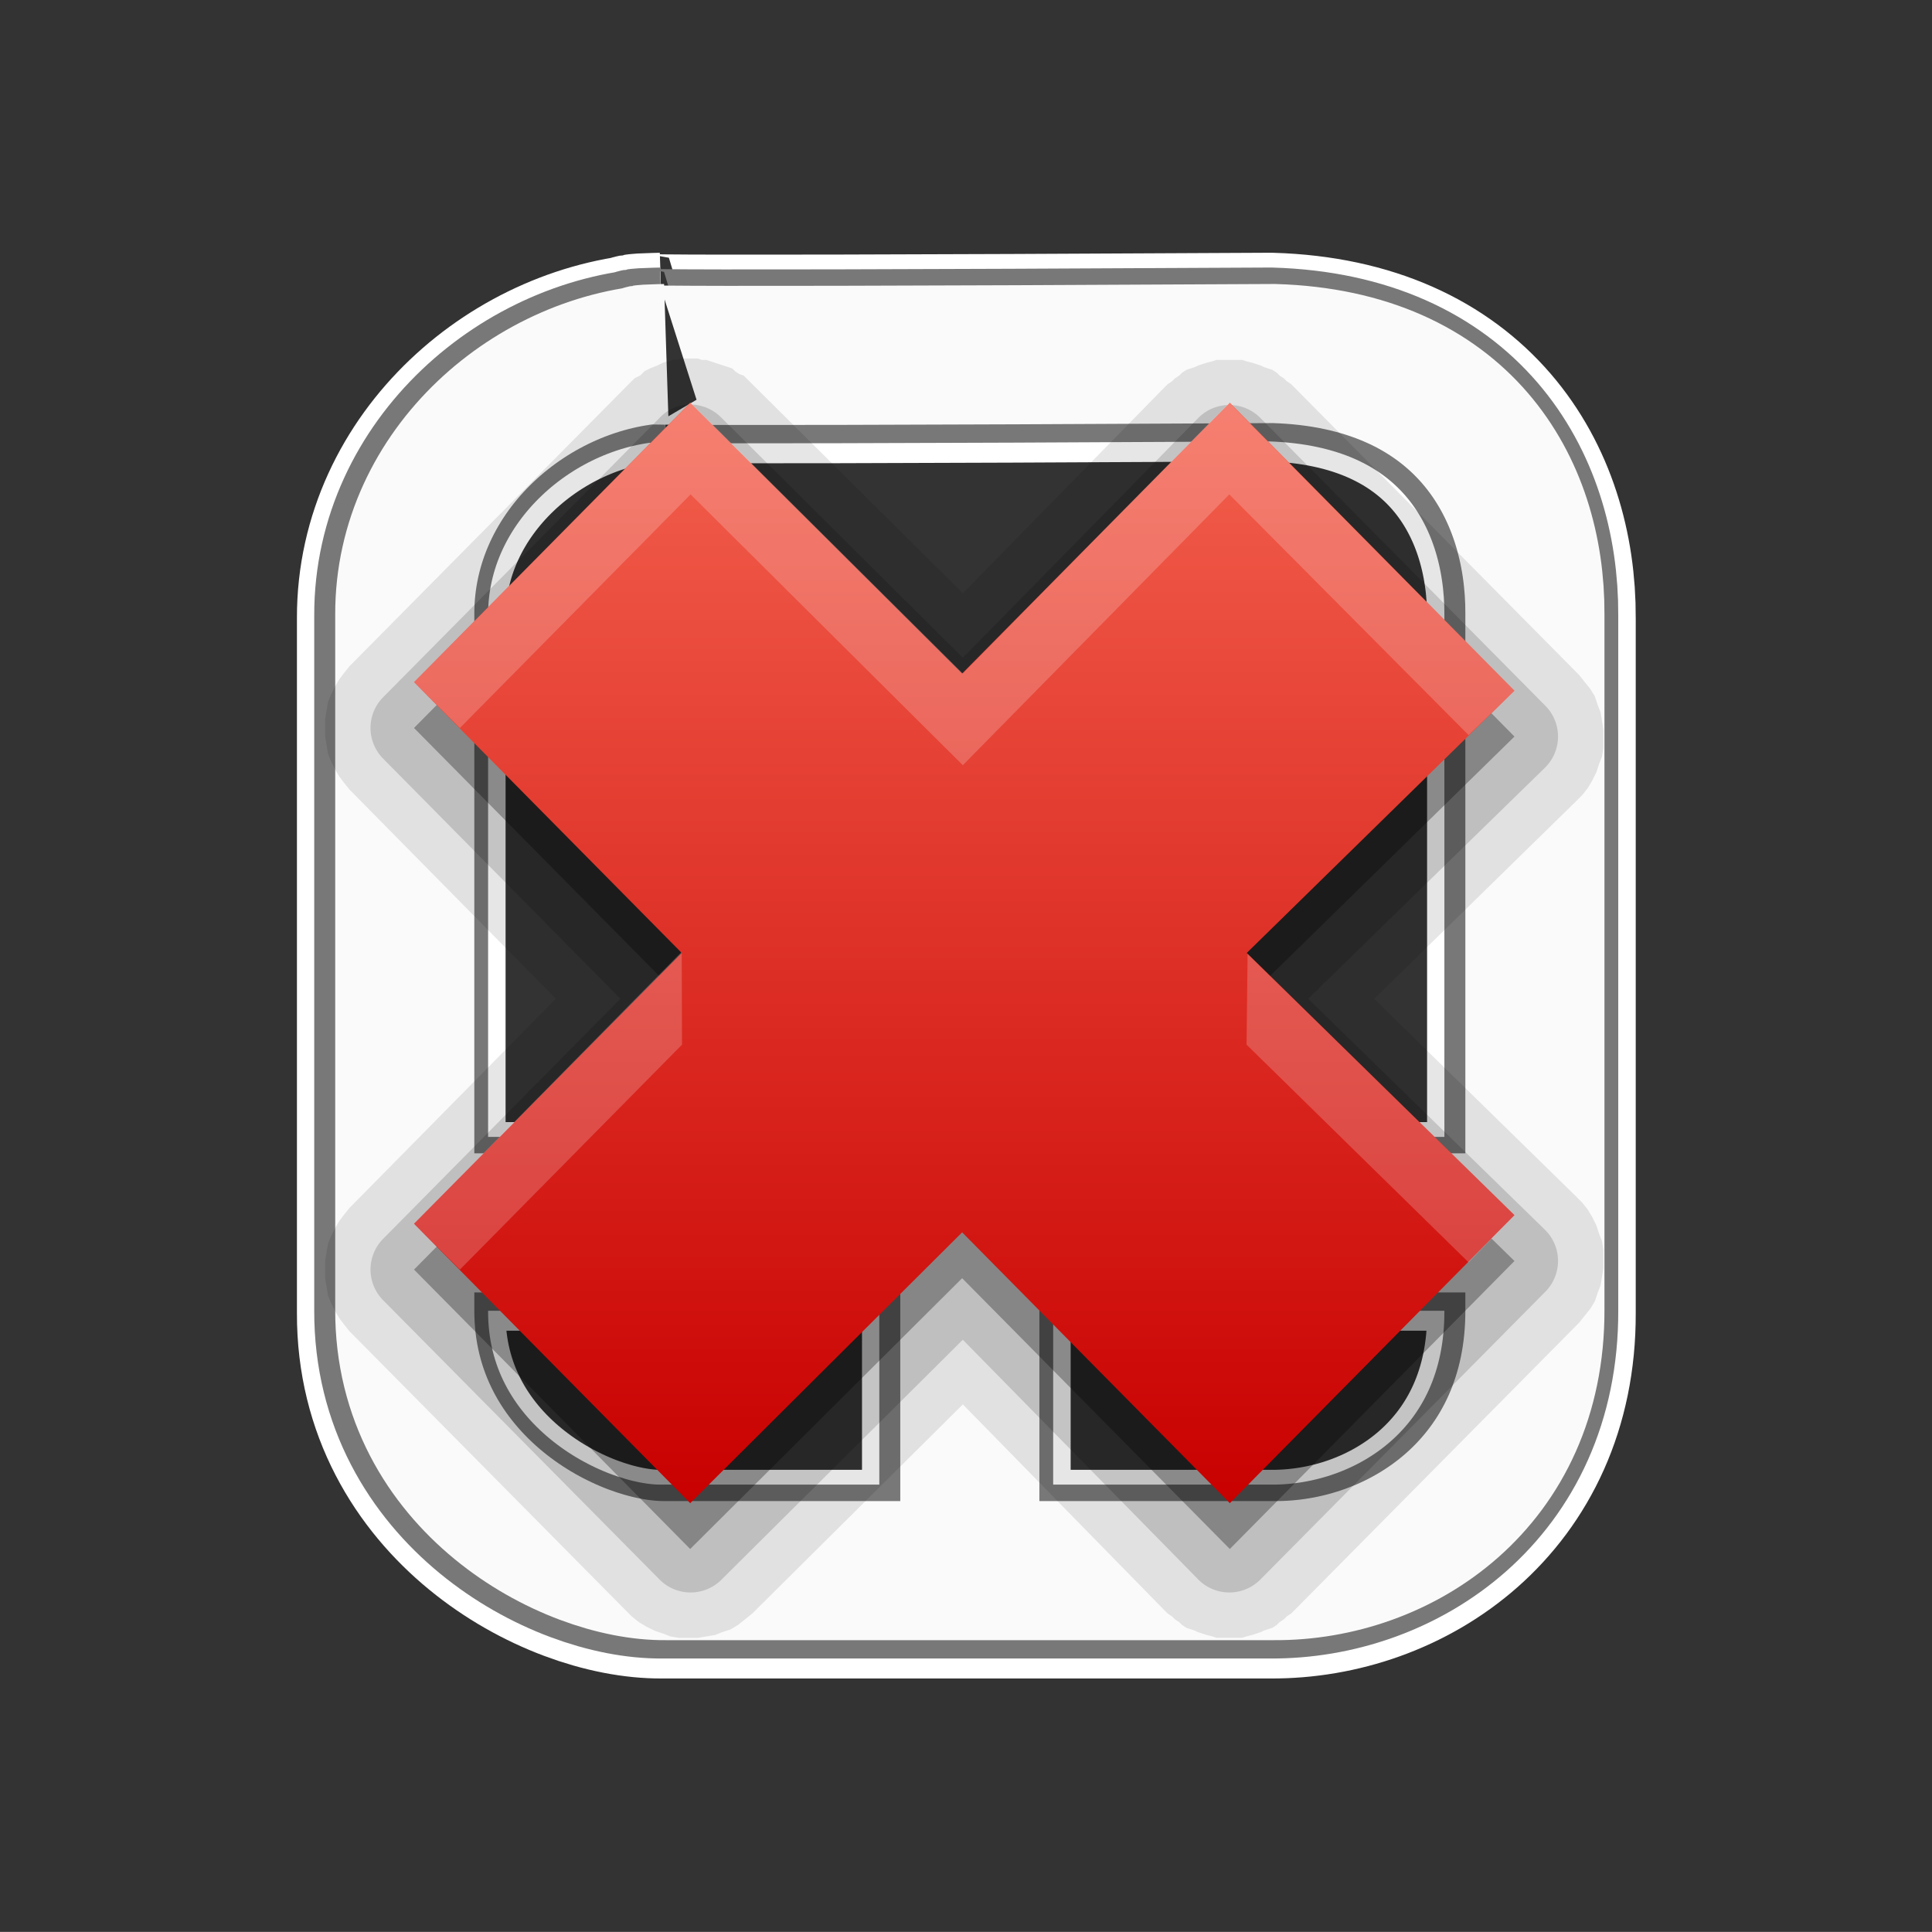 <?xml version="1.0" encoding="UTF-8" standalone="no"?>
<!-- Created with Inkscape (http://www.inkscape.org/) -->

<svg
   xmlns:dc="http://purl.org/dc/elements/1.1/"
   xmlns:cc="http://creativecommons.org/ns#"
   xmlns:rdf="http://www.w3.org/1999/02/22-rdf-syntax-ns#"
   xmlns:svg="http://www.w3.org/2000/svg"
   xmlns="http://www.w3.org/2000/svg"
   xmlns:xlink="http://www.w3.org/1999/xlink"
   xmlns:sodipodi="http://sodipodi.sourceforge.net/DTD/sodipodi-0.dtd"
   xmlns:inkscape="http://www.inkscape.org/namespaces/inkscape"
   width="64.004"
   height="64"
   id="svg2"
   version="1.1"
   inkscape:version="0.48.1 r9760"
   sodipodi:docname="touchpad-indicator.svg">
  <rect width="100%" height="100%" fill="#333333" stroke="none"/>
  <defs
     id="defs4">
    <linearGradient
       id="linearGradient3813">
      <stop
         style="stop-color:#787878;stop-opacity:1;"
         offset="0"
         id="stop3815" />
      <stop
         style="stop-color:#787878;stop-opacity:1;"
         offset="1"
         id="stop3817" />
    </linearGradient>
    <linearGradient
       id="linearGradient3975">
      <stop
         style="stop-color:#ffffff;stop-opacity:1;"
         offset="0"
         id="stop3977" />
      <stop
         style="stop-color:#c8c8c8;stop-opacity:1;"
         offset="1"
         id="stop3979" />
    </linearGradient>
    <linearGradient
       inkscape:collect="always"
       xlink:href="#linearGradient3975-8"
       id="linearGradient3981-2"
       x1="7.142"
       y1="563.793"
       x2="757.146"
       y2="563.793"
       gradientUnits="userSpaceOnUse" />
    <linearGradient
       id="linearGradient3975-8">
      <stop
         style="stop-color:#ffffff;stop-opacity:1;"
         offset="0"
         id="stop3977-9" />
      <stop
         style="stop-color:#c8c8c8;stop-opacity:1;"
         offset="1"
         id="stop3979-7" />
    </linearGradient>
    <linearGradient
       inkscape:collect="always"
       xlink:href="#linearGradient3183"
       id="linearGradient4154"
       gradientUnits="userSpaceOnUse"
       gradientTransform="matrix(0,-3,2.965,0,13.336,19)"
       x1="11"
       y1="11.016"
       x2="19"
       y2="11.016" />
    <linearGradient
       id="linearGradient3183">
      <stop
         id="stop3185"
         style="stop-color:#c80000;stop-opacity:1"
         offset="0" />
      <stop
         id="stop3187"
         style="stop-color:#f3604d;stop-opacity:1"
         offset="1" />
    </linearGradient>
    <linearGradient
       inkscape:collect="always"
       xlink:href="#linearGradient3183-2"
       id="linearGradient4154-4"
       gradientUnits="userSpaceOnUse"
       gradientTransform="matrix(0,-3,2.965,0,6.32,80.998)"
       x1="11"
       y1="11.016"
       x2="19"
       y2="11.016" />
    <linearGradient
       id="linearGradient3183-2">
      <stop
         id="stop3185-4"
         style="stop-color:#c80000;stop-opacity:1"
         offset="0" />
      <stop
         id="stop3187-9"
         style="stop-color:#f3604d;stop-opacity:1"
         offset="1" />
    </linearGradient>
    <linearGradient
       id="linearGradient3975-6">
      <stop
         style="stop-color:#ffffff;stop-opacity:1;"
         offset="0"
         id="stop3977-5" />
      <stop
         style="stop-color:#c8c8c8;stop-opacity:1;"
         offset="1"
         id="stop3979-6" />
    </linearGradient>
    <linearGradient
       inkscape:collect="always"
       xlink:href="#linearGradient3813"
       id="linearGradient3819"
       x1="19.264"
       y1="573.874"
       x2="769.268"
       y2="573.874"
       gradientUnits="userSpaceOnUse"
       gradientTransform="matrix(0.058,0,0,0.058,371.596,542.228)" />
    <linearGradient
       inkscape:collect="always"
       xlink:href="#linearGradient3183-2-1"
       id="linearGradient4154-4-7"
       gradientUnits="userSpaceOnUse"
       gradientTransform="matrix(0,-3,2.965,0,6.32,80.998)"
       x1="11"
       y1="11.016"
       x2="19"
       y2="11.016" />
    <linearGradient
       id="linearGradient3183-2-1">
      <stop
         id="stop3185-4-3"
         style="stop-color:#c80000;stop-opacity:1"
         offset="0" />
      <stop
         id="stop3187-9-9"
         style="stop-color:#f3604d;stop-opacity:1"
         offset="1" />
    </linearGradient>
  </defs>
  <sodipodi:namedview
     id="base"
     pagecolor="#ffffff"
     bordercolor="#666666"
     borderopacity="1.0"
     inkscape:pageopacity="0.0"
     inkscape:pageshadow="2"
     inkscape:zoom="7.9195959"
     inkscape:cx="46.546032"
     inkscape:cy="38.07834"
     inkscape:document-units="px"
     inkscape:current-layer="layer1"
     showgrid="false"
     inkscape:object-nodes="true"
     inkscape:snap-nodes="true"
     inkscape:snap-smooth-nodes="true"
     inkscape:object-paths="false"
     inkscape:snap-bbox="false"
     inkscape:snap-global="false"
     fit-margin-top="8.37"
     fit-margin-left="9.83"
     fit-margin-right="9.83"
     fit-margin-bottom="8.38"
     inkscape:window-width="1280"
     inkscape:window-height="1000"
     inkscape:window-x="0"
     inkscape:window-y="24"
     inkscape:window-maximized="1" />
  <g
     inkscape:label="Capa 1"
     inkscape:groupmode="layer"
     id="layer1"
     transform="translate(-362.295,-543.38)">
    <path
       id="path3827-2"
       style="fill:none;stroke:#ffffff;stroke-width:6.912;stroke-linecap:butt;stroke-linejoin:miter;stroke-miterlimit:4;stroke-opacity:1;stroke-dasharray:none"
       d="m 394.308,584.009 0,11.52 m -18.72,-11.52 37.44,0 m -37.44,-20.16 0,23.04 c -0.019,5.727 5.444,8.671 8.64,8.64 l 20.16,0 c 4.181,0.027 8.659,-2.913 8.64,-8.64 l 0,-23.04 c 0.023,-4.233 -2.439,-8.455 -8.64,-8.64 -26.775,0.143 -20.16,0 -20.16,0 -4.389,0.19 -8.652,3.841 -8.64,8.64 z"
       inkscape:connector-curvature="0" />
    <path
       id="path3827"
       style="fill:none;stroke:url(#linearGradient3819);stroke-width:5.76;stroke-linecap:butt;stroke-linejoin:miter;stroke-miterlimit:4;stroke-opacity:1;stroke-dasharray:none"
       d="m 394.305,583.923 0,11.52 m -18.72,-11.52 37.44,0 m -37.44,-20.16 0,23.04 c -0.019,5.727 5.444,8.671 8.64,8.64 l 20.16,0 c 4.181,0.027 8.659,-2.913 8.64,-8.64 l 0,-23.04 c 0.023,-4.233 -2.439,-8.455 -8.64,-8.64 -26.775,0.143 -20.16,0 -20.16,0 -4.389,0.19 -8.652,3.841 -8.64,8.64 z"
       inkscape:connector-curvature="0" />
    <path
       id="path3827-2-6"
       style="fill:none;stroke:#fafafa;stroke-width:4.608;stroke-linecap:butt;stroke-linejoin:miter;stroke-miterlimit:4;stroke-opacity:1;stroke-dasharray:none"
       d="m 394.424,583.892 0,11.52 m -18.72,-11.52 37.44,0 m -37.44,-20.16 0,23.04 c -0.019,5.727 5.444,8.671 8.64,8.64 l 20.16,0 c 4.181,0.027 8.659,-2.913 8.64,-8.64 l 0,-23.04 c 0.023,-4.233 -2.439,-8.455 -8.64,-8.64 -26.775,0.142 -20.16,0 -20.16,0 -4.389,0.19 -8.652,3.841 -8.64,8.64 z"
       inkscape:connector-curvature="0" />
    <g
       transform="matrix(1.519,0,0,1.519,335.022,520.268)"
       style="display:inline"
       id="g4290">
      <g
         id="g4281">
        <path
           inkscape:connector-curvature="0"
           d="m 32.828,23.029 c 7e-4,-8.4e-5 -0.094,0.031 -0.094,0.031 7e-4,-1.2e-4 -0.094,1.55e-4 -0.094,0 7e-4,-1.55e-4 -0.094,0.031 -0.094,0.031 10e-4,-2.62e-4 -0.126,0.032 -0.125,0.031 10e-4,-3.35e-4 -0.126,0.063 -0.125,0.062 10e-4,-4.08e-4 -0.157,0.063 -0.156,0.062 9.5e-4,-4.78e-4 -0.126,0.063 -0.125,0.062 9e-4,-5.45e-4 -0.095,0.094 -0.094,0.094 8.5e-4,-6.1e-4 -0.126,0.063 -0.125,0.062 8e-4,-6.71e-4 -0.095,0.094 -0.094,0.094 6e-4,-5.45e-4 -0.066,0.065 -0.094,0.094 -0.009,0.009 -0.031,0.031 -0.031,0.031 l -6,6.062 c 9.55e-4,-0.001 -0.126,0.157 -0.125,0.156 8.55e-4,-0.001 -0.095,0.126 -0.094,0.125 7.45e-4,-0.001 -0.094,0.157 -0.094,0.156 6.3e-4,-0.001 -0.094,0.189 -0.094,0.188 5.15e-4,-0.001 -0.063,0.158 -0.062,0.156 3.89e-4,-0.001 -0.032,0.189 -0.031,0.188 2.61e-4,-0.001 -0.031,0.189 -0.031,0.188 1.31e-4,-0.001 0,0.189 0,0.188 0,-0.001 1.31e-4,0.189 0,0.188 -1.31e-4,-0.001 0.032,0.189 0.031,0.188 -2.61e-4,-0.001 0.032,0.189 0.031,0.188 -3.89e-4,-0.001 0.063,0.158 0.062,0.156 -5.15e-4,-0.001 0.094,0.189 0.094,0.188 -6.3e-4,-0.001 0.095,0.157 0.094,0.156 -7.45e-4,-0.001 0.095,0.126 0.094,0.125 -8.55e-4,-0.001 0.126,0.157 0.125,0.156 l 4.5,4.562 -4.5,4.562 c 9.55e-4,-0.001 -0.126,0.157 -0.125,0.156 8.55e-4,-0.001 -0.095,0.126 -0.094,0.125 7.45e-4,-0.001 -0.094,0.157 -0.094,0.156 6.3e-4,-0.001 -0.094,0.189 -0.094,0.188 5.15e-4,-0.001 -0.063,0.158 -0.062,0.156 3.89e-4,-0.001 -0.032,0.189 -0.031,0.188 2.61e-4,-0.001 -0.031,0.189 -0.031,0.188 1.31e-4,-0.001 0,0.189 0,0.188 0,-0.001 1.31e-4,0.189 0,0.188 -1.31e-4,-0.001 0.032,0.189 0.031,0.188 -2.61e-4,-0.001 0.032,0.189 0.031,0.188 -3.89e-4,-0.001 0.063,0.158 0.062,0.156 -5.15e-4,-0.001 0.094,0.189 0.094,0.188 -6.3e-4,-0.001 0.095,0.157 0.094,0.156 -7.45e-4,-0.001 0.095,0.126 0.094,0.125 -8.55e-4,-0.001 0.126,0.157 0.125,0.156 l 6.031,6.094 c -0.001,-0.001 0.126,0.126 0.125,0.125 -0.001,-9.5e-4 0.157,0.126 0.156,0.125 -0.001,-8e-4 0.157,0.094 0.156,0.094 -0.001,-7e-4 0.189,0.094 0.188,0.094 -0.001,-5.5e-4 0.189,0.063 0.188,0.062 -0.001,-4.44e-4 0.158,0.063 0.156,0.062 -0.001,-3.1e-4 0.189,0.031 0.188,0.031 -0.001,-1.72e-4 0.22,3.3e-5 0.219,0 -0.001,-3.3e-5 0.189,-1.06e-4 0.188,0 -0.001,1.06e-4 0.189,-0.031 0.188,-0.031 -0.001,2.45e-4 0.189,-0.032 0.188,-0.031 -0.001,3.81e-4 0.158,-0.063 0.156,-0.062 -0.001,5e-4 0.189,-0.063 0.188,-0.062 -0.001,6.5e-4 0.157,-0.095 0.156,-0.094 -0.001,7.5e-4 0.157,-0.126 0.156,-0.125 -0.001,9e-4 0.157,-0.126 0.156,-0.125 l 4.594,-4.562 4.406,4.5 c -5e-4,-5.5e-4 0.063,0.063 0.062,0.062 -5.5e-4,-5e-4 0.094,0.063 0.094,0.062 -5.5e-4,-4.76e-4 0.063,0.063 0.062,0.062 -6e-4,-4.47e-4 0.094,0.063 0.094,0.062 -6e-4,-4.17e-4 0.063,0.063 0.062,0.062 -6e-4,-3.86e-4 0.094,0.063 0.094,0.062 -6.5e-4,-3.54e-4 0.094,0.032 0.094,0.031 -6.5e-4,-3.21e-4 0.094,0.032 0.094,0.031 -7e-4,-2.88e-4 0.063,0.032 0.062,0.031 -7e-4,-2.53e-4 0.094,0.031 0.094,0.031 -7e-4,-2.18e-4 0.094,0.031 0.094,0.031 -7e-4,-1.83e-4 0.126,0.031 0.125,0.031 -7e-4,-1.47e-4 0.094,0.031 0.094,0.031 -7.5e-4,-1.1e-4 0.094,7.4e-5 0.094,0 -7.5e-4,-7.4e-5 0.094,3.7e-5 0.094,0 -7.5e-4,-3.7e-5 0.094,0 0.094,0 -7.5e-4,0 0.094,-3.7e-5 0.094,0 -7.5e-4,3.7e-5 0.094,-7.4e-5 0.094,0 -7.5e-4,7.4e-5 0.094,-1.1e-4 0.094,0 -7.5e-4,1.1e-4 0.094,-0.031 0.094,-0.031 -7e-4,1.47e-4 0.126,-0.031 0.125,-0.031 -7e-4,1.83e-4 0.094,-0.031 0.094,-0.031 -7e-4,2.18e-4 0.094,-0.032 0.094,-0.031 -7e-4,2.53e-4 0.063,-0.032 0.062,-0.031 -7e-4,2.88e-4 0.094,-0.032 0.094,-0.031 -6.5e-4,3.21e-4 0.094,-0.032 0.094,-0.031 -6.5e-4,3.54e-4 0.094,-0.063 0.094,-0.062 -6e-4,3.86e-4 0.063,-0.063 0.062,-0.062 -6e-4,4.17e-4 0.094,-0.063 0.094,-0.062 -6e-4,4.47e-4 0.063,-0.063 0.062,-0.062 -5.5e-4,4.76e-4 0.094,-0.063 0.094,-0.062 -5.5e-4,5e-4 0.063,-0.063 0.062,-0.062 l 6.219,-6.281 c -10e-4,10e-4 0.126,-0.157 0.125,-0.156 -9e-4,0.001 0.126,-0.157 0.125,-0.156 -7.5e-4,0.001 0.094,-0.158 0.094,-0.156 -6.5e-4,0.001 0.063,-0.189 0.062,-0.188 -5e-4,0.001 0.063,-0.158 0.062,-0.156 -3.81e-4,0.001 0.032,-0.189 0.031,-0.188 -2.45e-4,0.001 0.031,-0.189 0.031,-0.188 -1.06e-4,0.001 -3.3e-5,-0.189 0,-0.188 3.3e-5,0.001 -1.72e-4,-0.22 0,-0.219 1.72e-4,0.001 -0.032,-0.189 -0.031,-0.188 3.1e-4,0.001 -0.063,-0.158 -0.062,-0.156 4.44e-4,0.001 -0.063,-0.189 -0.062,-0.188 5.5e-4,0.001 -0.094,-0.189 -0.094,-0.188 7e-4,0.001 -0.095,-0.157 -0.094,-0.156 8e-4,0.001 -0.126,-0.157 -0.125,-0.156 9.5e-4,0.001 -0.126,-0.126 -0.125,-0.125 l -4.406,-4.312 4.406,-4.312 c -10e-4,10e-4 0.126,-0.126 0.125,-0.125 -9.5e-4,0.001 0.126,-0.157 0.125,-0.156 -8e-4,0.001 0.094,-0.157 0.094,-0.156 -7e-4,0.001 0.094,-0.189 0.094,-0.188 -5.5e-4,0.001 0.063,-0.189 0.062,-0.188 -4.44e-4,0.001 0.063,-0.158 0.062,-0.156 -3.1e-4,0.001 0.031,-0.189 0.031,-0.188 -1.72e-4,0.001 3.3e-5,-0.22 0,-0.219 -3.3e-5,0.001 -1.06e-4,-0.189 0,-0.188 1.06e-4,0.001 -0.032,-0.189 -0.031,-0.188 2.45e-4,0.001 -0.032,-0.189 -0.031,-0.188 3.81e-4,0.001 -0.063,-0.158 -0.062,-0.156 5e-4,0.001 -0.063,-0.189 -0.062,-0.188 6.5e-4,0.001 -0.095,-0.157 -0.094,-0.156 7.5e-4,0.001 -0.126,-0.157 -0.125,-0.156 9e-4,0.001 -0.126,-0.157 -0.125,-0.156 l -6.219,-6.281 c 5e-4,5.3e-4 -0.063,-0.063 -0.062,-0.062 5.5e-4,5.05e-4 -0.094,-0.063 -0.094,-0.062 5.5e-4,4.76e-4 -0.063,-0.063 -0.062,-0.062 6e-4,4.47e-4 -0.094,-0.063 -0.094,-0.062 6e-4,4.17e-4 -0.063,-0.063 -0.062,-0.062 6e-4,3.86e-4 -0.094,-0.063 -0.094,-0.062 6.5e-4,3.54e-4 -0.094,-0.032 -0.094,-0.031 6.5e-4,3.21e-4 -0.094,-0.032 -0.094,-0.031 6.5e-4,2.88e-4 -0.063,-0.032 -0.062,-0.031 7e-4,2.53e-4 -0.094,-0.031 -0.094,-0.031 7e-4,2.18e-4 -0.094,-0.031 -0.094,-0.031 7e-4,1.83e-4 -0.126,-0.031 -0.125,-0.031 7e-4,1.47e-4 -0.094,-0.031 -0.094,-0.031 7e-4,1.1e-4 -0.094,-7.4e-5 -0.094,0 7.5e-4,7.4e-5 -0.094,-3.7e-5 -0.094,0 7.5e-4,3.7e-5 -0.094,0 -0.094,0 7.5e-4,0 -0.094,3.7e-5 -0.094,0 7.5e-4,-3.7e-5 -0.094,7.4e-5 -0.094,0 7.5e-4,-7.4e-5 -0.094,1.1e-4 -0.094,0 7e-4,-1.1e-4 -0.094,0.031 -0.094,0.031 7e-4,-1.47e-4 -0.126,0.031 -0.125,0.031 7e-4,-1.83e-4 -0.094,0.031 -0.094,0.031 7e-4,-2.18e-4 -0.094,0.032 -0.094,0.031 7e-4,-2.53e-4 -0.063,0.032 -0.062,0.031 6.5e-4,-2.88e-4 -0.094,0.032 -0.094,0.031 6.5e-4,-3.21e-4 -0.094,0.032 -0.094,0.031 6.5e-4,-3.54e-4 -0.094,0.063 -0.094,0.062 6e-4,-3.86e-4 -0.063,0.063 -0.062,0.062 6e-4,-4.17e-4 -0.094,0.063 -0.094,0.062 6e-4,-4.47e-4 -0.063,0.063 -0.062,0.062 5.5e-4,-4.76e-4 -0.094,0.063 -0.094,0.062 5.5e-4,-5.05e-4 -0.063,0.063 -0.062,0.062 l -4.406,4.5 -4.562,-4.531 c 1.71e-4,1.72e-4 -0.021,-0.021 -0.031,-0.031 -0.021,-0.02 -0.063,-0.063 -0.062,-0.062 5.5e-4,4.91e-4 -0.063,-0.063 -0.062,-0.062 5.5e-4,4.63e-4 -0.063,-0.063 -0.062,-0.062 6e-4,4.35e-4 -0.094,-0.032 -0.094,-0.031 6e-4,4.05e-4 -0.094,-0.063 -0.094,-0.062 6.5e-4,3.74e-4 -0.063,-0.063 -0.062,-0.062 6.5e-4,3.42e-4 -0.094,-0.032 -0.094,-0.031 6.5e-4,3.09e-4 -0.094,-0.032 -0.094,-0.031 7e-4,2.76e-4 -0.094,-0.031 -0.094,-0.031 7e-4,2.42e-4 -0.094,-0.031 -0.094,-0.031 7e-4,2.07e-4 -0.094,-0.031 -0.094,-0.031 7e-4,1.72e-4 -0.094,-0.031 -0.094,-0.031 7e-4,1.36e-4 -0.094,-10e-5 -0.094,0 7e-4,10e-5 -0.094,-0.031 -0.094,-0.031 7.5e-4,6.4e-5 -0.094,-2.8e-5 -0.094,0 7.5e-4,2.8e-5 -0.094,9e-6 -0.094,0 a 0.997,0.997 0 0 0 -0.062,0 c 7.5e-4,-4.7e-5 -0.094,8.4e-5 -0.094,0 z"
           id="path3761-2"
           style="opacity:0.1;fill:#000000;fill-opacity:1;fill-rule:evenodd;stroke:none;display:inline" />
        <path
           inkscape:connector-curvature="0"
           d="m 32.797,24.06 a 0.953,0.953 0 0 0 -0.469,0.281 l -6.031,6.094 a 0.953,0.953 0 0 0 0,1.312 l 5.188,5.25 -5.188,5.25 a 0.953,0.953 0 0 0 0,1.312 l 6.031,6.094 a 0.953,0.953 0 0 0 1.344,0.031 l 5.281,-5.25 5.125,5.219 a 0.953,0.953 0 0 0 1.375,0 l 6.219,-6.281 a 0.953,0.953 0 0 0 -0.031,-1.344 l -5.156,-5.031 5.156,-5.031 a 0.953,0.953 0 0 0 0.031,-1.344 l -6.219,-6.281 a 0.953,0.953 0 0 0 -1.375,0 l -5.125,5.219 -5.281,-5.25 a 0.953,0.953 0 0 0 -0.875,-0.25 z"
           id="path3757-3"
           style="opacity:0.15;fill:#000000;fill-opacity:1;fill-rule:evenodd;stroke:none;display:inline" />
        <path
           inkscape:connector-curvature="0"
           d="m 26.984,42.904 6.023,6.094 5.931,-5.906 5.838,5.906 6.208,-6.281 -5.838,-5.719 5.838,-5.719 -6.208,-6.281 -5.838,5.906 -5.931,-5.906 -6.023,6.094 5.838,5.906 -5.838,5.906 z"
           id="path3751-1"
           style="opacity:0.3;fill:#000000;fill-opacity:1;fill-rule:evenodd;stroke:none;display:inline" />
        <path
           inkscape:connector-curvature="0"
           d="m 26.984,41.904 6.023,6.094 5.931,-5.906 5.838,5.906 6.208,-6.281 -5.838,-5.719 5.838,-5.719 -6.208,-6.281 -5.838,5.906 -5.931,-5.906 -6.023,6.094 5.838,5.906 -5.838,5.906 z"
           id="path7165-5"
           style="fill:url(#linearGradient4154-4-7);fill-opacity:1;fill-rule:evenodd;stroke:none;display:inline" />
        <path
           inkscape:connector-curvature="0"
           d="m 33.016,23.998 -6.031,6.094 1,1 5.031,-5.094 5.937,5.906 5.812,-5.906 5.219,5.25 1,-0.969 -6.219,-6.281 -5.812,5.906 -5.937,-5.906 z m -0.195,11.976 -5.836,5.93 1,1 4.844,-4.906 -0.007,-2.024 z m 12.343,0.047 -0.023,1.977 4.844,4.75 1,-1.031 -5.821,-5.696 z"
           id="path2970-7"
           style="opacity:0.2;fill:#ffffff;fill-opacity:1;fill-rule:evenodd;stroke:none;display:inline" />
      </g>
    </g>
  </g>
</svg>
